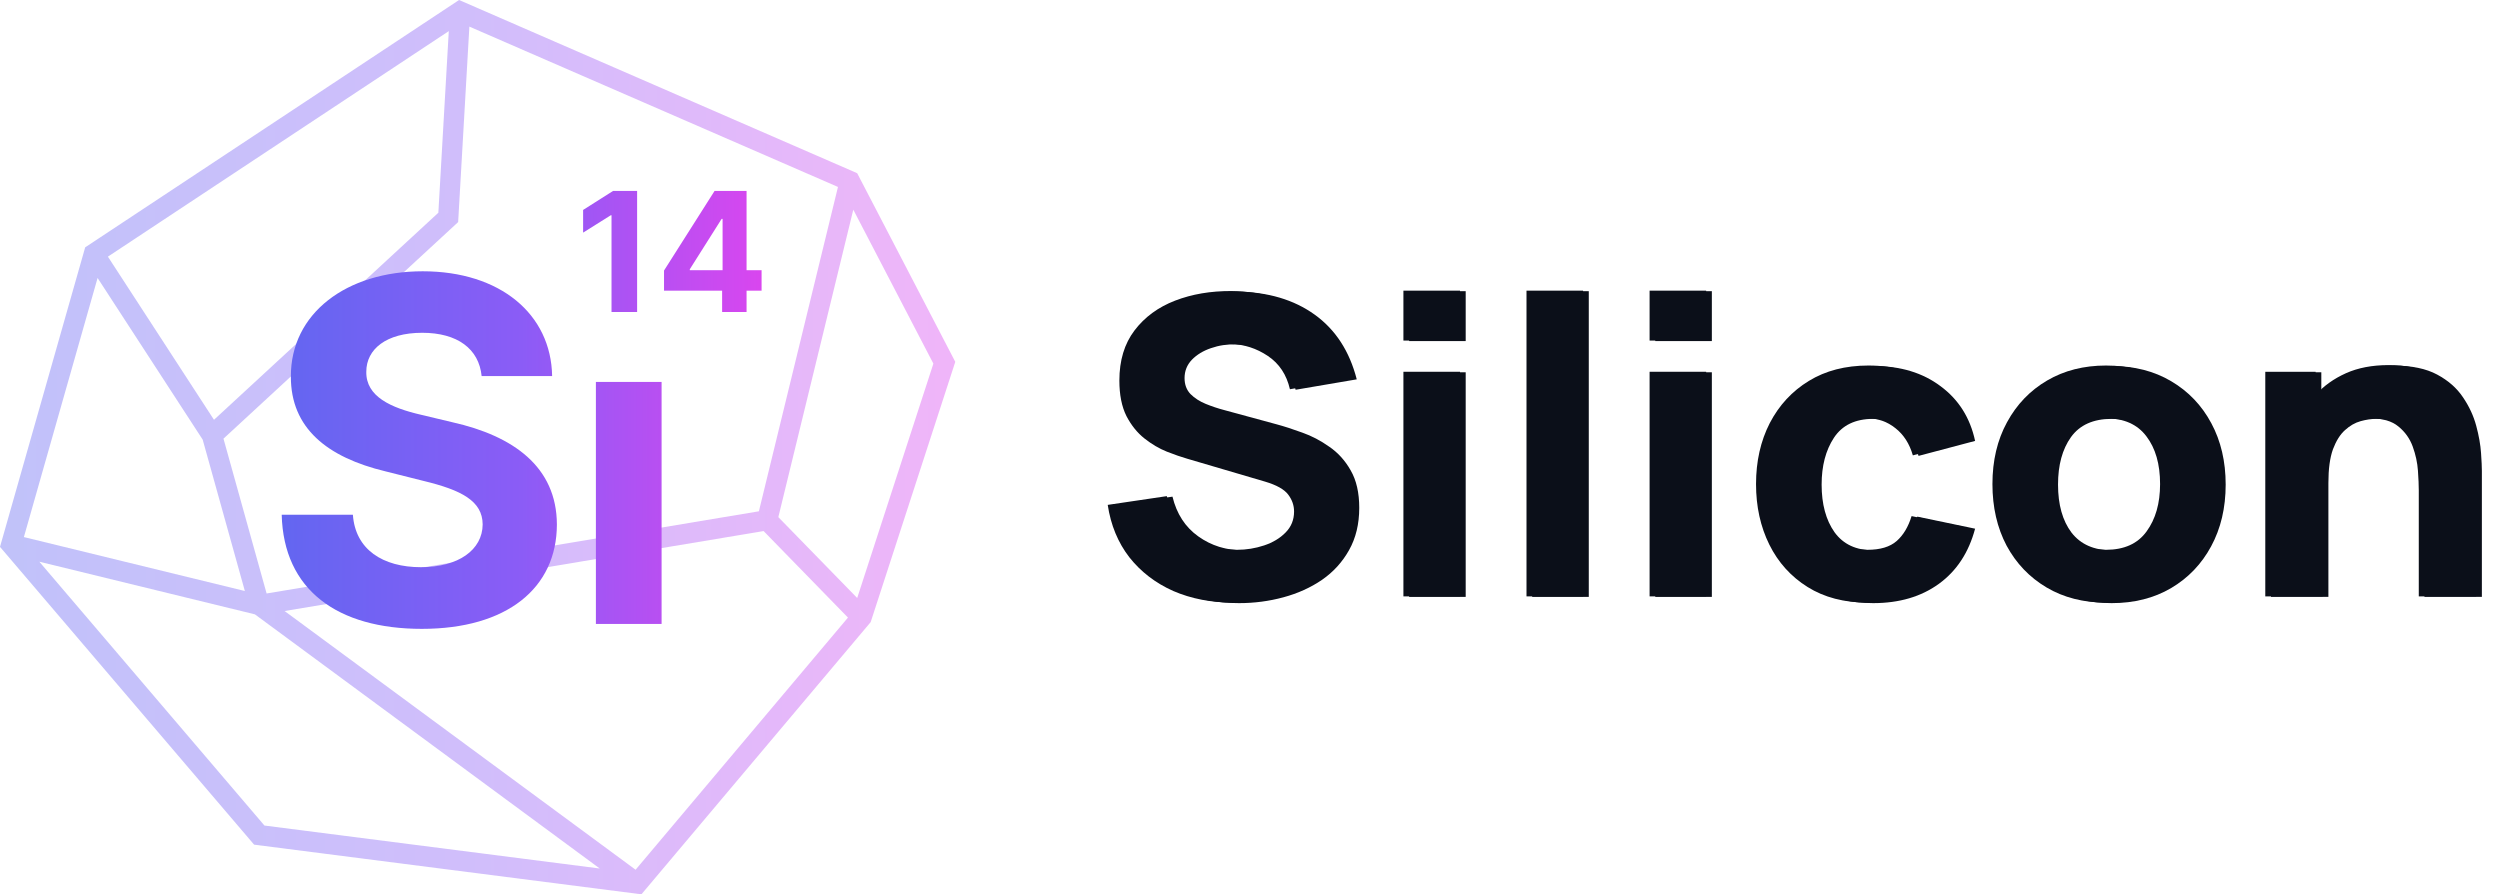 <svg width="123" height="44" viewBox="0 0 123 44" fill="none" xmlns="http://www.w3.org/2000/svg">
<path d="M60.961 29.674C61.711 29.674 62.437 29.579 63.14 29.388C63.849 29.197 64.484 28.91 65.043 28.528C65.603 28.14 66.046 27.652 66.374 27.065C66.708 26.472 66.875 25.779 66.875 24.988C66.875 24.244 66.735 23.63 66.455 23.146C66.183 22.662 65.831 22.273 65.401 21.98C64.978 21.679 64.535 21.447 64.071 21.284C63.607 21.113 63.184 20.977 62.802 20.874L60.244 20.179C59.93 20.097 59.623 19.994 59.323 19.872C59.023 19.749 58.774 19.588 58.576 19.391C58.379 19.186 58.28 18.923 58.28 18.603C58.28 18.255 58.399 17.955 58.638 17.702C58.883 17.45 59.197 17.259 59.579 17.129C59.968 16.993 60.381 16.931 60.817 16.945C61.486 16.966 62.1 17.163 62.659 17.539C63.218 17.914 63.58 18.459 63.744 19.176L66.752 18.664C66.397 17.279 65.708 16.219 64.685 15.482C63.662 14.745 62.386 14.367 60.858 14.346C59.849 14.339 58.928 14.496 58.095 14.817C57.263 15.137 56.598 15.625 56.1 16.28C55.602 16.935 55.353 17.757 55.353 18.746C55.353 19.449 55.469 20.032 55.701 20.496C55.94 20.953 56.236 21.321 56.591 21.601C56.946 21.881 57.311 22.096 57.686 22.246C58.068 22.396 58.402 22.512 58.689 22.593L62.516 23.719C63.089 23.89 63.471 24.105 63.662 24.364C63.853 24.616 63.948 24.892 63.948 25.192C63.948 25.602 63.809 25.946 63.529 26.226C63.256 26.506 62.905 26.717 62.475 26.86C62.045 27.004 61.602 27.075 61.145 27.075C60.326 27.075 59.596 26.847 58.955 26.39C58.314 25.933 57.891 25.281 57.686 24.435L54.78 24.865C54.93 25.861 55.285 26.721 55.844 27.444C56.41 28.16 57.13 28.712 58.003 29.101C58.883 29.483 59.869 29.674 60.961 29.674Z" fill="#0B0F19"/>
<path d="M69.329 16.781H72.112V14.326H69.329V16.781ZM69.329 29.367H72.112V18.316H69.329V29.367Z" fill="#0B0F19"/>
<path d="M75.384 29.367H78.168V14.326H75.384V29.367Z" fill="#0B0F19"/>
<path d="M81.44 16.781H84.223V14.326H81.44V16.781ZM81.44 29.367H84.223V18.316H81.44V29.367Z" fill="#0B0F19"/>
<path d="M92.162 29.674C93.444 29.674 94.522 29.357 95.395 28.723C96.268 28.088 96.862 27.184 97.175 26.011L94.331 25.418C94.167 25.95 93.921 26.359 93.594 26.646C93.267 26.932 92.789 27.075 92.162 27.075C91.322 27.075 90.688 26.779 90.258 26.185C89.835 25.585 89.624 24.804 89.624 23.842C89.624 22.921 89.825 22.154 90.228 21.54C90.637 20.919 91.281 20.608 92.162 20.608C92.673 20.608 93.13 20.769 93.533 21.089C93.942 21.41 94.228 21.857 94.392 22.43L97.175 21.693C96.93 20.554 96.364 19.657 95.477 19.002C94.597 18.34 93.505 18.009 92.202 18.009C91.077 18.009 90.101 18.262 89.276 18.767C88.451 19.271 87.809 19.964 87.352 20.844C86.902 21.724 86.677 22.723 86.677 23.842C86.677 24.947 86.895 25.939 87.332 26.82C87.768 27.7 88.396 28.395 89.215 28.907C90.033 29.419 91.015 29.674 92.162 29.674Z" fill="#0B0F19"/>
<path d="M103.895 29.674C105 29.674 105.973 29.429 106.812 28.938C107.658 28.44 108.316 27.754 108.787 26.881C109.264 26.001 109.503 24.988 109.503 23.842C109.503 22.703 109.267 21.696 108.797 20.823C108.326 19.943 107.668 19.254 106.822 18.756C105.983 18.258 105.007 18.009 103.895 18.009C102.804 18.009 101.839 18.255 101 18.746C100.16 19.237 99.502 19.923 99.025 20.803C98.547 21.676 98.308 22.689 98.308 23.842C98.308 24.981 98.54 25.991 99.004 26.871C99.475 27.744 100.13 28.429 100.969 28.927C101.808 29.425 102.783 29.674 103.895 29.674ZM103.895 27.075C103.029 27.075 102.371 26.785 101.92 26.206C101.477 25.619 101.255 24.831 101.255 23.842C101.255 22.88 101.467 22.102 101.89 21.509C102.32 20.909 102.988 20.608 103.895 20.608C104.775 20.608 105.437 20.902 105.88 21.488C106.331 22.075 106.556 22.86 106.556 23.842C106.556 24.79 106.334 25.568 105.891 26.175C105.454 26.775 104.789 27.075 103.895 27.075Z" fill="#0B0F19"/>
<path d="M111.733 29.367H114.557V23.76C114.557 23.071 114.632 22.518 114.782 22.102C114.939 21.686 115.137 21.372 115.375 21.161C115.614 20.943 115.87 20.796 116.143 20.721C116.416 20.646 116.671 20.608 116.91 20.608C117.504 20.608 117.961 20.741 118.281 21.007C118.609 21.273 118.844 21.604 118.987 22C119.131 22.396 119.216 22.791 119.243 23.187C119.271 23.576 119.284 23.896 119.284 24.149V29.367H122.108V23.166C122.108 22.982 122.095 22.689 122.067 22.287C122.04 21.884 121.962 21.441 121.832 20.956C121.702 20.465 121.484 19.994 121.177 19.544C120.877 19.094 120.454 18.722 119.908 18.429C119.363 18.136 118.657 17.989 117.79 17.989C116.992 17.989 116.296 18.122 115.703 18.388C115.109 18.654 114.611 19.009 114.209 19.452V18.316H111.733V29.367Z" fill="#0B0F19"/>
<path d="M60.68 29.649C61.431 29.649 62.157 29.553 62.86 29.362C63.569 29.171 64.204 28.885 64.763 28.503C65.322 28.114 65.766 27.626 66.093 27.04C66.427 26.446 66.595 25.754 66.595 24.962C66.595 24.219 66.455 23.605 66.175 23.12C65.902 22.636 65.551 22.247 65.121 21.954C64.698 21.654 64.255 21.422 63.791 21.258C63.327 21.088 62.904 20.951 62.522 20.849L59.964 20.153C59.65 20.071 59.343 19.969 59.043 19.846C58.743 19.723 58.494 19.563 58.296 19.365C58.098 19.16 57.999 18.898 57.999 18.577C57.999 18.229 58.119 17.929 58.357 17.677C58.603 17.424 58.917 17.233 59.299 17.104C59.688 16.967 60.1 16.906 60.537 16.92C61.206 16.94 61.819 17.138 62.379 17.513C62.938 17.888 63.3 18.434 63.464 19.15L66.472 18.639C66.117 17.254 65.428 16.193 64.405 15.456C63.382 14.72 62.106 14.341 60.578 14.32C59.568 14.314 58.647 14.471 57.815 14.791C56.983 15.112 56.318 15.6 55.82 16.255C55.322 16.909 55.073 17.731 55.073 18.721C55.073 19.423 55.189 20.006 55.421 20.47C55.659 20.927 55.956 21.296 56.311 21.575C56.666 21.855 57.031 22.07 57.406 22.22C57.788 22.37 58.122 22.486 58.409 22.568L62.236 23.694C62.809 23.864 63.191 24.079 63.382 24.338C63.573 24.591 63.668 24.867 63.668 25.167C63.668 25.576 63.528 25.921 63.249 26.201C62.976 26.48 62.624 26.692 62.195 26.835C61.765 26.978 61.322 27.05 60.864 27.05C60.046 27.05 59.316 26.821 58.675 26.364C58.033 25.907 57.611 25.256 57.406 24.41L54.5 24.84C54.65 25.836 55.005 26.695 55.564 27.418C56.13 28.134 56.85 28.687 57.723 29.076C58.603 29.458 59.589 29.649 60.68 29.649Z" fill="#0B0F19"/>
<path d="M69.048 16.756H71.832V14.3H69.048V16.756ZM69.048 29.342H71.832V18.291H69.048V29.342Z" fill="#0B0F19"/>
<path d="M75.104 29.342H77.887V14.3H75.104V29.342Z" fill="#0B0F19"/>
<path d="M81.16 16.756H83.943V14.3H81.16V16.756ZM81.16 29.342H83.943V18.291H81.16V29.342Z" fill="#0B0F19"/>
<path d="M91.881 29.649C93.164 29.649 94.242 29.332 95.115 28.697C95.988 28.063 96.581 27.159 96.895 25.986L94.05 25.392C93.887 25.924 93.641 26.334 93.314 26.62C92.986 26.907 92.509 27.05 91.881 27.05C91.042 27.05 90.408 26.753 89.978 26.16C89.555 25.559 89.344 24.778 89.344 23.816C89.344 22.895 89.545 22.128 89.947 21.514C90.357 20.893 91.001 20.583 91.881 20.583C92.393 20.583 92.85 20.743 93.252 21.064C93.662 21.384 93.948 21.831 94.112 22.404L96.895 21.668C96.65 20.528 96.083 19.631 95.197 18.976C94.317 18.315 93.225 17.984 91.922 17.984C90.797 17.984 89.821 18.236 88.996 18.741C88.17 19.246 87.529 19.938 87.072 20.818C86.622 21.698 86.397 22.698 86.397 23.816C86.397 24.921 86.615 25.914 87.051 26.794C87.488 27.674 88.116 28.37 88.934 28.881C89.753 29.393 90.735 29.649 91.881 29.649Z" fill="#0B0F19"/>
<path d="M103.615 29.649C104.72 29.649 105.692 29.403 106.531 28.912C107.377 28.414 108.036 27.729 108.506 26.855C108.984 25.975 109.223 24.962 109.223 23.816C109.223 22.677 108.987 21.671 108.516 20.798C108.046 19.918 107.387 19.229 106.542 18.731C105.703 18.233 104.727 17.984 103.615 17.984C102.524 17.984 101.558 18.229 100.719 18.721C99.88 19.212 99.222 19.897 98.744 20.777C98.267 21.65 98.028 22.663 98.028 23.816C98.028 24.956 98.26 25.965 98.724 26.845C99.195 27.718 99.85 28.404 100.689 28.902C101.528 29.4 102.503 29.649 103.615 29.649ZM103.615 27.05C102.749 27.05 102.09 26.76 101.64 26.18C101.197 25.593 100.975 24.805 100.975 23.816C100.975 22.855 101.187 22.077 101.609 21.483C102.039 20.883 102.708 20.583 103.615 20.583C104.495 20.583 105.157 20.876 105.6 21.463C106.05 22.049 106.276 22.834 106.276 23.816C106.276 24.765 106.054 25.542 105.61 26.149C105.174 26.75 104.509 27.05 103.615 27.05Z" fill="#0B0F19"/>
<path d="M111.452 29.342H114.276V23.735C114.276 23.046 114.351 22.493 114.502 22.077C114.658 21.661 114.856 21.347 115.095 21.135C115.334 20.917 115.59 20.77 115.862 20.695C116.135 20.62 116.391 20.583 116.63 20.583C117.223 20.583 117.68 20.716 118.001 20.982C118.329 21.248 118.564 21.579 118.707 21.974C118.85 22.37 118.936 22.766 118.963 23.161C118.99 23.55 119.004 23.871 119.004 24.123V29.342H121.828V23.141C121.828 22.957 121.814 22.663 121.787 22.261C121.76 21.858 121.681 21.415 121.552 20.931C121.422 20.44 121.204 19.969 120.897 19.519C120.597 19.068 120.174 18.697 119.628 18.403C119.082 18.11 118.376 17.963 117.51 17.963C116.712 17.963 116.016 18.096 115.422 18.362C114.829 18.628 114.331 18.983 113.929 19.427V18.291H111.452V29.342Z" fill="#0B0F19"/>
<path opacity="0.4" fill-rule="evenodd" clip-rule="evenodd" d="M22.586 0L42.173 8.521L47 17.802L42.837 30.608L31.558 44L12.502 41.557L0 26.906L4.191 12.169L22.586 0ZM23.093 1.309L22.541 10.926L10.995 21.582L13.117 29.199L37.337 25.156L41.228 9.198L23.093 1.309ZM41.982 10.317L45.922 17.891L42.174 29.421L38.294 25.443L41.982 10.317ZM37.569 26.128L14.002 30.063L31.271 42.791L41.72 30.385L37.569 26.128ZM29.508 42.731L12.541 30.226L1.935 27.636L13.011 40.617L29.508 42.731ZM1.175 26.424L4.801 13.676L9.972 21.63L12.047 29.078L1.175 26.424ZM10.528 20.654L21.567 10.466L22.08 1.531L5.309 12.627L10.528 20.654Z" fill="url(#paint0_linear_2506_8985)"/>
<path d="M23.697 18.504H27.165C27.115 15.454 24.608 13.347 20.797 13.347C17.044 13.347 14.295 15.42 14.311 18.529C14.303 21.053 16.083 22.499 18.975 23.193L20.838 23.661C22.702 24.112 23.739 24.647 23.747 25.8C23.739 27.054 22.552 27.906 20.713 27.906C18.833 27.906 17.479 27.037 17.362 25.324H13.86C13.952 29.026 16.601 30.94 20.755 30.94C24.934 30.94 27.391 28.943 27.399 25.808C27.391 22.959 25.243 21.446 22.268 20.777L20.73 20.41C19.242 20.067 17.997 19.515 18.022 18.287C18.022 17.183 19 16.373 20.772 16.373C22.502 16.373 23.563 17.159 23.697 18.504Z" fill="url(#paint1_linear_2506_8985)"/>
<path d="M32.55 18.791H29.318V30.698H32.55V18.791Z" fill="url(#paint2_linear_2506_8985)"/>
<path d="M31.346 9.395H30.162L28.689 10.329V11.445L30.052 10.59H30.087V15.349H31.346V9.395Z" fill="url(#paint3_linear_2506_8985)"/>
<path d="M32.67 14.302H35.528V15.349H36.731V14.302H37.47V13.294H36.731V9.395H35.156L32.67 13.311V14.302ZM35.551 13.294H33.938V13.247L35.505 10.768H35.551V13.294Z" fill="url(#paint4_linear_2506_8985)"/>
<defs>
<linearGradient id="paint0_linear_2506_8985" x1="0" y1="22.105" x2="47" y2="22.105" gradientUnits="userSpaceOnUse">
<stop stop-color="#6366F1"/>
<stop offset="0.5" stop-color="#8B5CF6"/>
<stop offset="1" stop-color="#D946EF"/>
</linearGradient>
<linearGradient id="paint1_linear_2506_8985" x1="13.86" y1="20.219" x2="37.47" y2="20.219" gradientUnits="userSpaceOnUse">
<stop stop-color="#6366F1"/>
<stop offset="0.5" stop-color="#8B5CF6"/>
<stop offset="1" stop-color="#D946EF"/>
</linearGradient>
<linearGradient id="paint2_linear_2506_8985" x1="13.86" y1="20.219" x2="37.47" y2="20.219" gradientUnits="userSpaceOnUse">
<stop stop-color="#6366F1"/>
<stop offset="0.5" stop-color="#8B5CF6"/>
<stop offset="1" stop-color="#D946EF"/>
</linearGradient>
<linearGradient id="paint3_linear_2506_8985" x1="13.86" y1="20.219" x2="37.47" y2="20.219" gradientUnits="userSpaceOnUse">
<stop stop-color="#6366F1"/>
<stop offset="0.5" stop-color="#8B5CF6"/>
<stop offset="1" stop-color="#D946EF"/>
</linearGradient>
<linearGradient id="paint4_linear_2506_8985" x1="13.86" y1="20.219" x2="37.47" y2="20.219" gradientUnits="userSpaceOnUse">
<stop stop-color="#6366F1"/>
<stop offset="0.5" stop-color="#8B5CF6"/>
<stop offset="1" stop-color="#D946EF"/>
</linearGradient>
</defs>
</svg>
